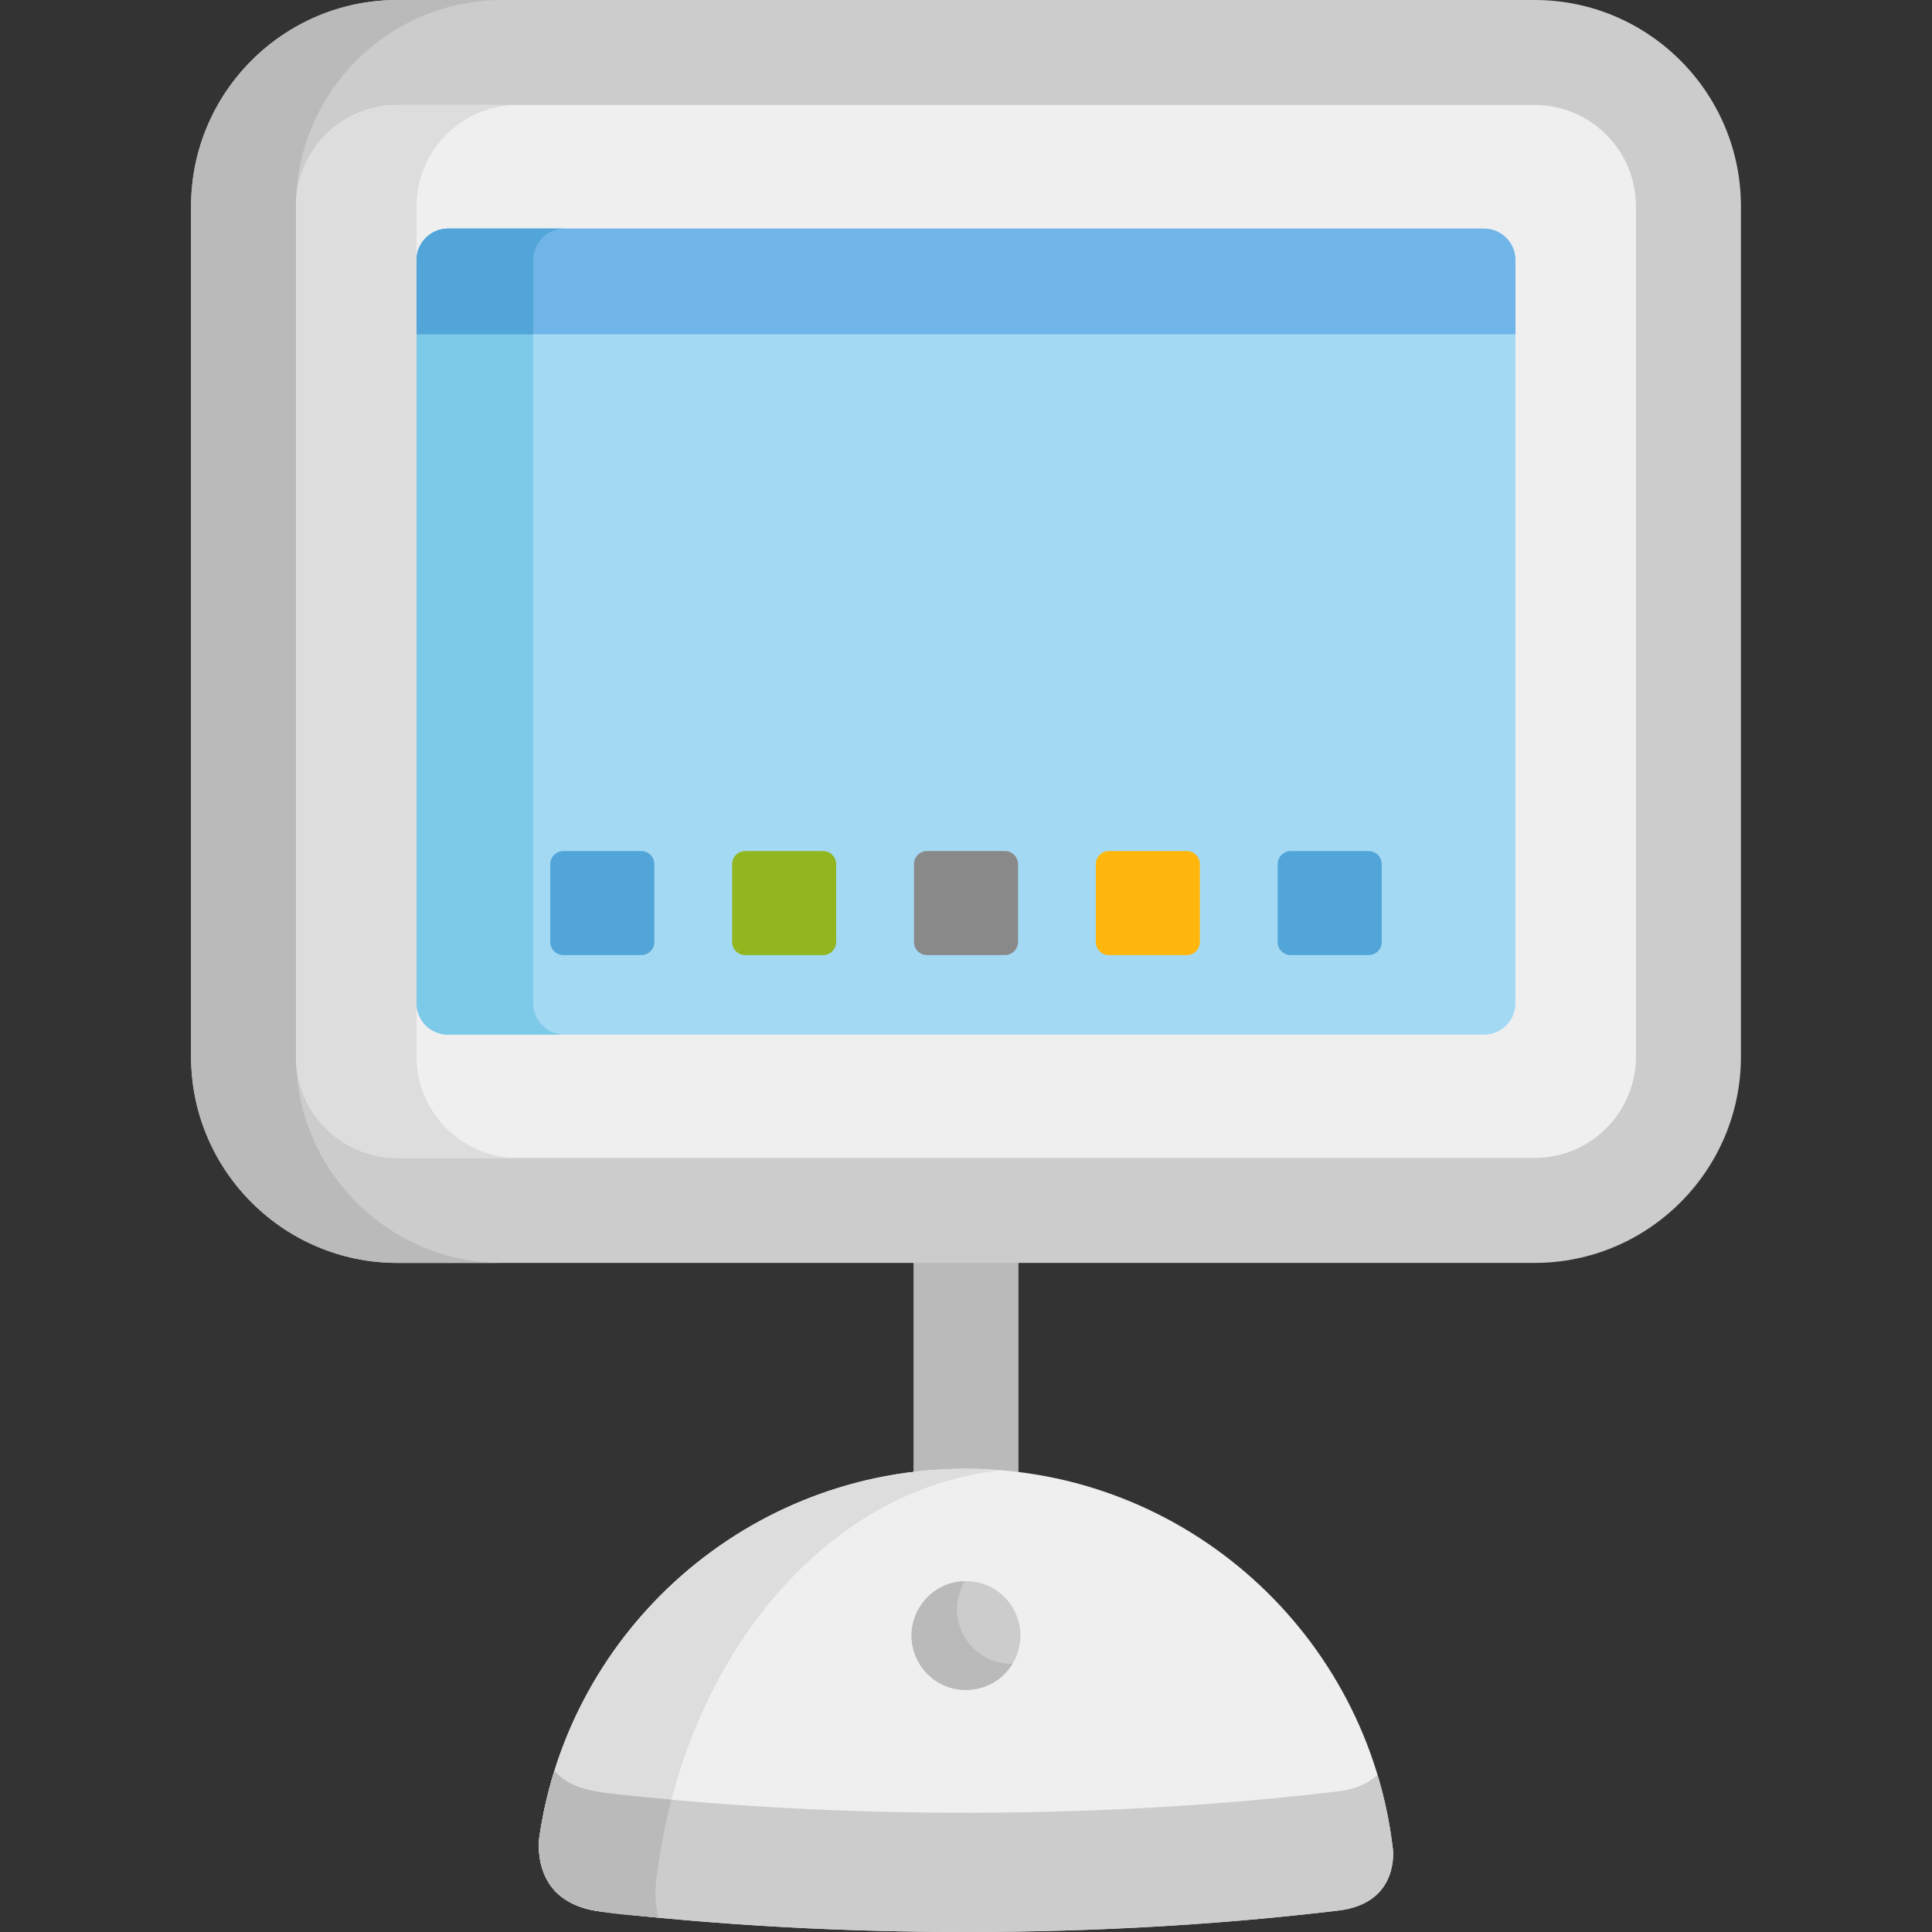 <?xml version="1.0" encoding="iso-8859-1"?>
<!-- Generator: Adobe Illustrator 19.0.0, SVG Export Plug-In . SVG Version: 6.00 Build 0)  -->
<svg version="1.1" id="Capa_1" xmlns="http://www.w3.org/2000/svg" xmlns:xlink="http://www.w3.org/1999/xlink" x="0px" y="0px"
	 viewBox="0 0 512 512" style="enable-background:new 0 0 512 512;" xml:space="preserve">
<rect x="0" y="0" width="512" height="512" fill="#333333" stroke="none"/>
<path style="fill:#BABABA;" d="M269.908,400.213v-78.985h-27.816v78.924C251.037,398.622,260.343,398.534,269.908,400.213z"/>
<path style="fill:#CCCCCC;" d="M406.697,334.683H105.303c-30.144,0-54.668-24.524-54.668-54.667V54.667
	C50.635,24.524,75.159,0,105.303,0h301.394c30.144,0,54.668,24.524,54.668,54.667v225.349
	C461.365,310.16,436.841,334.683,406.697,334.683z"/>
<path style="fill:#BABABA;" d="M78.452,280.016V54.667C78.452,24.524,102.976,0,133.119,0h-27.816
	C75.159,0,50.635,24.524,50.635,54.667v225.349c0,30.144,24.524,54.667,54.668,54.667h27.816
	C102.976,334.683,78.452,310.16,78.452,280.016z"/>
<path style="fill:#EFEFEF;" d="M105.303,27.817c-14.806,0-26.851,12.045-26.851,26.851v225.349
	c0,14.806,12.045,26.851,26.851,26.851h301.394c14.806,0,26.852-12.045,26.852-26.851V54.667c0-14.806-12.045-26.851-26.852-26.851
	L105.303,27.817L105.303,27.817z"/>
<path style="fill:#DDDDDD;" d="M110.393,280.016V54.667c0-14.806,12.045-26.851,26.851-26.851h-31.941
	c-14.806,0-26.851,12.045-26.851,26.851v225.349c0,14.806,12.045,26.851,26.851,26.851h31.941
	C122.438,306.867,110.393,294.822,110.393,280.016z"/>
<path style="fill:#EFEFEF;" d="M369.151,490.2c-6.504-56.827-54.755-100.967-113.323-100.967
	c-57.455,0-104.982,42.478-112.908,97.742c-0.385,3.526-0.808,17.652,16.591,19.641c62.408,7.267,132.816,7.192,195.249-0.309
	C369.554,504.502,369.341,492.556,369.151,490.2z"/>
<path style="fill:#DDDDDD;" d="M173.814,499.14c6.624-58.832,44.587-104.77,91.655-109.497
	c-61.239-5.126-114.13,38.636-122.548,97.332c-0.385,3.526-0.808,17.652,16.591,19.641c4.905,0.571,9.891,1.096,14.938,1.581
	C173.532,504.352,173.676,500.756,173.814,499.14z"/>
<path style="fill:#CCCCCC;" d="M365.044,470.31c-2.154,2.098-5.396,3.804-10.283,4.4c-62.383,7.495-132.789,7.582-195.249,0.309
	c-6.19-0.707-10.116-2.954-12.599-5.709c-1.78,5.709-3.124,11.61-3.992,17.665c-0.385,3.526-0.808,17.652,16.591,19.64
	c62.41,7.267,132.816,7.192,195.249-0.309c14.793-1.804,14.581-13.75,14.391-16.106C368.369,483.368,366.978,476.721,365.044,470.31
	z"/>
<path style="fill:#BABABA;" d="M177.938,476.929c-18.848-1.726-25.87-1.897-31.025-7.619c-1.938,6.216-3.026,11.447-3.992,17.665
	c-0.285,2.609-0.058,5.604,0.794,8.28c3.651,11.453,14.748,11.531,30.735,12.941c-0.918-3.845-0.774-7.441-0.636-9.057
	C174.675,491.497,176.069,484.074,177.938,476.929z"/>
<path style="fill:#A4D9F4;" d="M393.276,274.19H118.724c-4.602,0-8.332-3.73-8.332-8.332V68.918c0-4.601,3.73-8.332,8.332-8.332
	h274.551c4.602,0,8.332,3.73,8.332,8.332v196.94C401.607,270.459,397.877,274.19,393.276,274.19z"/>
<path style="fill:#7CC9E8;" d="M141.3,265.858V68.918c0-4.602,3.73-8.332,8.332-8.332h-30.907c-4.602,0-8.332,3.73-8.332,8.332
	v196.94c0,4.601,3.73,8.332,8.332,8.332h30.907C145.03,274.19,141.3,270.459,141.3,265.858z"/>
<path style="fill:#70B5E8;" d="M110.393,68.918v19.663h291.215V68.918c0-4.601-3.73-8.332-8.332-8.332H118.724
	C114.123,60.586,110.393,64.317,110.393,68.918z"/>
<path style="fill:#52A5D8;" d="M149.632,60.586h-30.907c-2.164,0-4.129,0.832-5.61,2.184c-1.669,1.524-2.722,3.71-2.722,6.147
	v19.664H141.3V68.918C141.3,64.317,145.03,60.586,149.632,60.586z"/>
<circle style="fill:#CCCCCC;" cx="256" cy="433.44" r="14.423"/>
<path style="fill:#BABABA;" d="M255.705,419.024c-10.789,0.211-17.743,12.023-12.196,21.631c5.521,9.563,19.221,9.545,24.831,0.253
	C257.001,441.129,249.819,428.773,255.705,419.024z"/>
<path style="fill:#52A5D8;" d="M169.956,253.108H149.28c-1.895,0-3.446-1.551-3.446-3.446v-20.676c0-1.895,1.551-3.446,3.446-3.446
	h20.676c1.895,0,3.446,1.551,3.446,3.446v20.676C173.402,251.557,171.851,253.108,169.956,253.108z"/>
<path style="fill:#898989;" d="M266.338,253.108h-20.676c-1.895,0-3.446-1.551-3.446-3.446v-20.676c0-1.895,1.551-3.446,3.446-3.446
	h20.676c1.895,0,3.446,1.551,3.446,3.446v20.676C269.784,251.557,268.233,253.108,266.338,253.108z"/>
<path style="fill:#52A5D8;" d="M362.72,253.108h-20.676c-1.895,0-3.446-1.551-3.446-3.446v-20.676c0-1.895,1.551-3.446,3.446-3.446
	h20.676c1.895,0,3.446,1.551,3.446,3.446v20.676C366.166,251.557,364.615,253.108,362.72,253.108z"/>
<path style="fill:#92B620;" d="M218.147,253.108h-20.676c-1.895,0-3.446-1.551-3.446-3.446v-20.676c0-1.895,1.551-3.446,3.446-3.446
	h20.676c1.895,0,3.446,1.551,3.446,3.446v20.676C221.593,251.557,220.042,253.108,218.147,253.108z"/>
<path style="fill:#FFB70D;" d="M314.529,253.108h-20.676c-1.895,0-3.446-1.551-3.446-3.446v-20.676c0-1.895,1.551-3.446,3.446-3.446
	h20.676c1.895,0,3.446,1.551,3.446,3.446v20.676C317.975,251.557,316.424,253.108,314.529,253.108z"/>
<g>
</g>
<g>
</g>
<g>
</g>
<g>
</g>
<g>
</g>
<g>
</g>
<g>
</g>
<g>
</g>
<g>
</g>
<g>
</g>
<g>
</g>
<g>
</g>
<g>
</g>
<g>
</g>
<g>
</g>
</svg>
